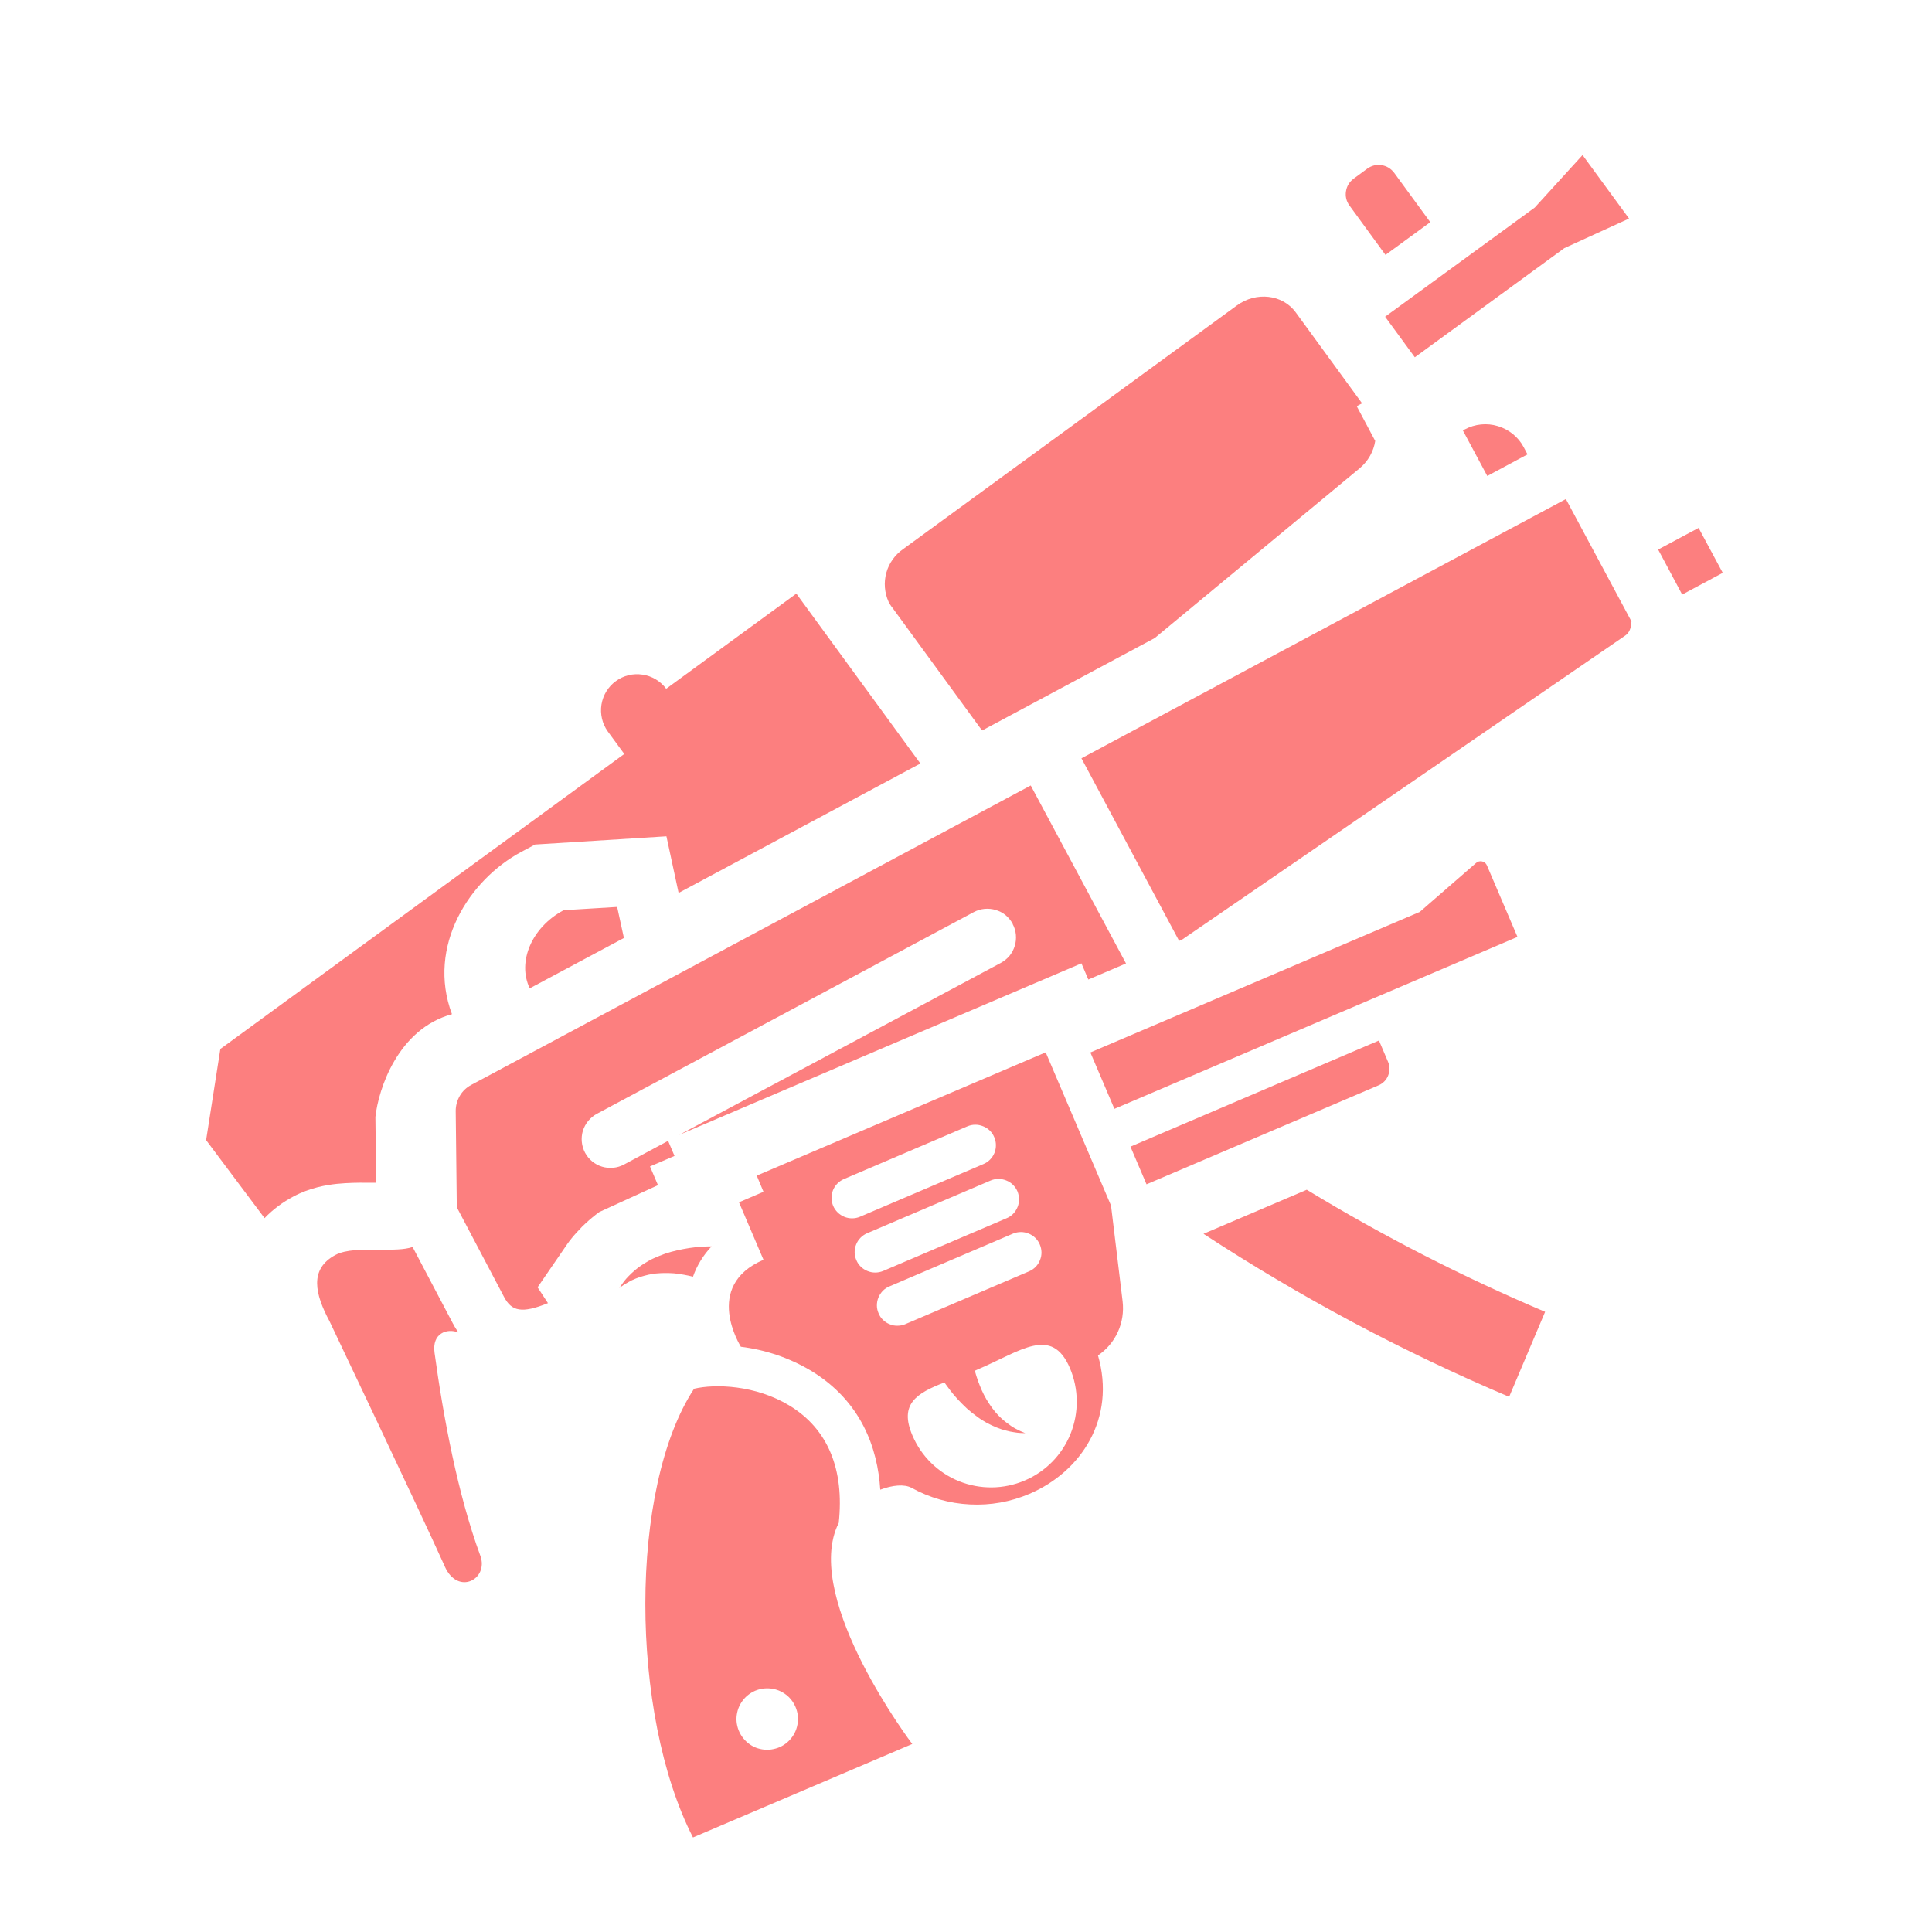 <svg width="16" height="16" viewBox="0 0 16 16" fill="none" xmlns="http://www.w3.org/2000/svg">
<g clip-path="url(#clip0_12_6)">
<g clip-path="url(#clip1_12_6)">
<path fill-rule="evenodd" clip-rule="evenodd" d="M5.62 7.395L7.622 6.323L6.595 4.916L5.517 5.704C5.47 5.641 5.399 5.598 5.321 5.587C5.243 5.575 5.164 5.594 5.1 5.641C5.036 5.687 4.994 5.757 4.981 5.835C4.969 5.913 4.987 5.993 5.033 6.057L5.17 6.244L1.825 8.687L1.707 9.442L2.191 10.088C2.263 10.013 2.345 9.954 2.428 9.91C2.567 9.835 2.706 9.813 2.791 9.804C2.882 9.795 2.971 9.794 3.033 9.795L3.084 9.795L3.115 9.795L3.109 9.25C3.134 9.018 3.296 8.521 3.743 8.399C3.532 7.836 3.887 7.285 4.317 7.055L4.431 6.994L5.519 6.926L5.62 7.395ZM8.135 6.049L9.563 5.284L11.258 3.88C11.332 3.819 11.376 3.736 11.389 3.652L11.236 3.364L11.28 3.34L10.73 2.586C10.621 2.438 10.403 2.413 10.243 2.53L7.48 4.547C7.412 4.594 7.362 4.664 7.34 4.744C7.318 4.824 7.325 4.909 7.359 4.984C7.367 5 7.376 5.014 7.386 5.028L7.387 5.028L8.114 6.024C8.12 6.032 8.127 6.041 8.135 6.049ZM13.106 1.284L13.491 1.81L12.955 2.055L11.717 2.959L11.471 2.623L12.71 1.719L13.106 1.284ZM11.175 1.701C11.15 1.667 11.14 1.625 11.147 1.584C11.153 1.542 11.176 1.505 11.21 1.48L11.324 1.396C11.341 1.384 11.36 1.375 11.38 1.37C11.401 1.366 11.421 1.365 11.442 1.368C11.463 1.371 11.482 1.378 11.5 1.389C11.518 1.4 11.533 1.414 11.546 1.431L11.845 1.84L11.474 2.111L11.175 1.701Z" fill="#FC7F7F"/>
<path fill-rule="evenodd" clip-rule="evenodd" d="M14.267 4.744L13.931 4.924L13.732 4.551L14.067 4.372L14.267 4.744ZM12.131 3.556L12.115 3.565L12.115 3.565L12.317 3.942L12.65 3.763L12.619 3.704C12.574 3.619 12.497 3.557 12.405 3.529C12.314 3.501 12.215 3.511 12.131 3.556ZM5.111 7.511L4.667 7.538L4.666 7.539C4.403 7.68 4.282 7.966 4.387 8.185L5.167 7.768L5.111 7.511ZM12.498 11.568L12.796 10.864C12.114 10.575 11.454 10.237 10.822 9.853L9.967 10.218C10.768 10.742 11.615 11.194 12.498 11.568ZM9.792 7.78L13.453 5.268C13.473 5.256 13.488 5.238 13.497 5.217C13.506 5.197 13.51 5.174 13.506 5.151L13.512 5.148L13.496 5.118L12.968 4.133L8.956 6.28L9.765 7.792L9.792 7.78ZM9.325 7.979L8.536 6.505L3.902 8.985C3.863 9.006 3.83 9.037 3.808 9.075C3.786 9.113 3.774 9.156 3.774 9.2L3.783 9.998L4.175 10.742C4.237 10.859 4.321 10.88 4.538 10.792L4.452 10.661L4.697 10.304L4.704 10.294L4.704 10.293L4.708 10.289C4.71 10.285 4.716 10.278 4.722 10.27C4.734 10.254 4.753 10.231 4.777 10.205L4.778 10.204L4.782 10.2L4.798 10.183C4.81 10.169 4.829 10.15 4.852 10.129C4.888 10.096 4.925 10.065 4.964 10.037L5.449 9.815L5.383 9.66L5.586 9.573L5.533 9.448L5.168 9.644C5.112 9.674 5.047 9.68 4.986 9.662C4.926 9.644 4.875 9.602 4.845 9.546C4.816 9.491 4.809 9.426 4.827 9.365C4.846 9.305 4.887 9.254 4.943 9.224L8.064 7.554C8.092 7.539 8.122 7.53 8.153 7.527C8.184 7.524 8.216 7.527 8.246 7.536C8.276 7.545 8.304 7.559 8.328 7.579C8.352 7.599 8.372 7.624 8.387 7.651L8.386 7.652C8.401 7.679 8.41 7.709 8.413 7.74C8.416 7.772 8.413 7.803 8.404 7.833C8.395 7.863 8.38 7.891 8.361 7.915C8.341 7.939 8.316 7.959 8.289 7.974L5.624 9.399L8.956 7.978L9.013 8.112L9.325 7.979ZM2.729 10.942C2.729 10.942 3.482 12.524 3.684 12.973L3.684 12.974C3.793 13.216 4.049 13.078 3.978 12.884C3.79 12.374 3.671 11.731 3.599 11.205C3.575 11.04 3.703 10.998 3.796 11.035C3.781 11.013 3.766 10.99 3.754 10.966L3.752 10.963L3.417 10.327C3.349 10.351 3.245 10.35 3.137 10.349C3.004 10.348 2.863 10.347 2.778 10.393C2.559 10.51 2.609 10.718 2.729 10.942Z" fill="#FC7F7F"/>
<path d="M5.893 10.322C5.849 10.322 5.804 10.325 5.76 10.329C5.727 10.333 5.694 10.337 5.66 10.344C5.626 10.35 5.593 10.358 5.559 10.367C5.526 10.376 5.493 10.387 5.462 10.4L5.415 10.42C5.4 10.426 5.386 10.434 5.372 10.442C5.345 10.457 5.319 10.473 5.294 10.491C5.273 10.507 5.252 10.524 5.232 10.543C5.214 10.559 5.199 10.576 5.185 10.591C5.172 10.605 5.162 10.62 5.154 10.631L5.129 10.667L5.164 10.642C5.176 10.634 5.191 10.626 5.206 10.617C5.222 10.607 5.242 10.598 5.264 10.589C5.286 10.58 5.309 10.572 5.333 10.566C5.358 10.559 5.384 10.553 5.411 10.549C5.424 10.548 5.438 10.545 5.452 10.545C5.466 10.544 5.48 10.543 5.494 10.543C5.523 10.542 5.552 10.543 5.58 10.545C5.609 10.548 5.637 10.551 5.665 10.557C5.693 10.562 5.715 10.567 5.739 10.573C5.772 10.479 5.825 10.394 5.893 10.322ZM11.495 8.793C11.511 8.829 11.511 8.87 11.496 8.907C11.482 8.943 11.453 8.973 11.417 8.988L9.495 9.808L9.362 9.496L11.42 8.617L11.495 8.793ZM5.748 11.501C5.209 12.32 5.214 14.191 5.739 15.217L7.555 14.443C7.555 14.443 6.664 13.268 6.932 12.642C6.936 12.633 6.941 12.623 6.946 12.613C6.994 12.168 6.856 11.834 6.539 11.641C6.256 11.469 5.921 11.46 5.748 11.501ZM6.588 14.136C6.608 14.183 6.614 14.234 6.604 14.283C6.595 14.333 6.571 14.378 6.536 14.414C6.501 14.45 6.456 14.475 6.406 14.485C6.357 14.496 6.306 14.491 6.259 14.473C6.212 14.454 6.172 14.421 6.144 14.38C6.115 14.338 6.1 14.289 6.099 14.239C6.099 14.188 6.113 14.139 6.141 14.097C6.168 14.055 6.208 14.022 6.254 14.002C6.316 13.976 6.386 13.975 6.449 14C6.512 14.025 6.562 14.074 6.588 14.136ZM12.225 7.146C12.232 7.14 12.24 7.136 12.248 7.134C12.257 7.132 12.266 7.132 12.275 7.134C12.283 7.136 12.291 7.14 12.298 7.145C12.305 7.151 12.31 7.158 12.314 7.167L12.567 7.759L9.229 9.183L9.03 8.716L11.758 7.552L12.225 7.146ZM6.136 11.151L6.133 11.153C6.339 11.178 6.537 11.245 6.715 11.351C7.135 11.605 7.268 11.995 7.29 12.337C7.391 12.299 7.489 12.289 7.55 12.322C7.698 12.404 7.863 12.451 8.032 12.459C8.201 12.468 8.37 12.438 8.526 12.371C8.954 12.188 9.244 11.746 9.093 11.225C9.165 11.177 9.222 11.109 9.258 11.03C9.294 10.951 9.307 10.864 9.297 10.777L9.201 9.984L8.66 8.715L6.267 9.736L6.323 9.87L6.12 9.957L6.323 10.433C5.816 10.65 6.135 11.152 6.135 11.152L6.136 11.151ZM8.234 9.418C8.252 9.459 8.252 9.506 8.236 9.547C8.219 9.589 8.186 9.623 8.145 9.64L7.121 10.077C7.08 10.094 7.033 10.094 6.992 10.077C6.951 10.06 6.918 10.028 6.9 9.987C6.883 9.946 6.882 9.899 6.898 9.858C6.915 9.816 6.947 9.783 6.988 9.765L8.011 9.328C8.053 9.31 8.1 9.31 8.141 9.327C8.183 9.343 8.217 9.376 8.234 9.418ZM8.426 9.866C8.443 9.908 8.444 9.955 8.427 9.996C8.41 10.038 8.378 10.072 8.336 10.089L7.313 10.526C7.271 10.543 7.225 10.543 7.184 10.526C7.142 10.509 7.109 10.477 7.092 10.436C7.074 10.395 7.073 10.348 7.09 10.307C7.106 10.265 7.139 10.232 7.179 10.214L8.203 9.777C8.244 9.759 8.291 9.759 8.333 9.776C8.375 9.792 8.408 9.825 8.426 9.866ZM8.524 10.528L7.5 10.965C7.48 10.974 7.457 10.979 7.435 10.979C7.412 10.98 7.39 10.976 7.369 10.967C7.348 10.959 7.329 10.947 7.313 10.931C7.297 10.916 7.284 10.897 7.276 10.876C7.267 10.856 7.262 10.834 7.262 10.811C7.262 10.789 7.266 10.766 7.275 10.745C7.283 10.725 7.296 10.706 7.311 10.69C7.327 10.674 7.346 10.661 7.367 10.653L8.39 10.216C8.432 10.199 8.478 10.199 8.519 10.216C8.561 10.233 8.594 10.265 8.611 10.306C8.629 10.348 8.63 10.394 8.613 10.435C8.597 10.477 8.565 10.51 8.524 10.528ZM7.556 11.887C7.445 11.627 7.591 11.538 7.821 11.449C7.836 11.47 7.852 11.492 7.869 11.514C7.889 11.54 7.91 11.566 7.934 11.591C7.957 11.616 7.982 11.64 8.007 11.664C8.033 11.687 8.06 11.709 8.088 11.729C8.101 11.739 8.115 11.749 8.129 11.758C8.144 11.767 8.157 11.775 8.171 11.783C8.198 11.797 8.226 11.811 8.254 11.822C8.279 11.832 8.305 11.841 8.331 11.847C8.355 11.854 8.377 11.858 8.397 11.861C8.416 11.865 8.433 11.866 8.447 11.867L8.491 11.869L8.451 11.852C8.439 11.846 8.424 11.838 8.407 11.83C8.389 11.82 8.371 11.809 8.355 11.796C8.335 11.782 8.316 11.767 8.298 11.751C8.278 11.733 8.26 11.714 8.243 11.694C8.234 11.683 8.225 11.672 8.217 11.661C8.209 11.649 8.2 11.638 8.192 11.625C8.176 11.602 8.162 11.577 8.149 11.552C8.136 11.526 8.124 11.501 8.114 11.474C8.104 11.449 8.094 11.422 8.086 11.396C8.081 11.381 8.077 11.366 8.073 11.352L8.095 11.342C8.455 11.189 8.709 10.976 8.861 11.331C8.934 11.504 8.936 11.699 8.866 11.874C8.796 12.048 8.659 12.188 8.486 12.261C8.313 12.335 8.118 12.337 7.943 12.267C7.769 12.197 7.629 12.06 7.556 11.887L7.556 11.887Z" fill="#FC7F7F"/>
</g>
</g>
<defs>
<clipPath id="clip0_12_6">
<rect width="16" height="16" fill="white"/>
</clipPath>
<clipPath id="clip1_12_6">
<rect width="16" height="16" fill="white"/>
</clipPath>
</defs>
</svg>
